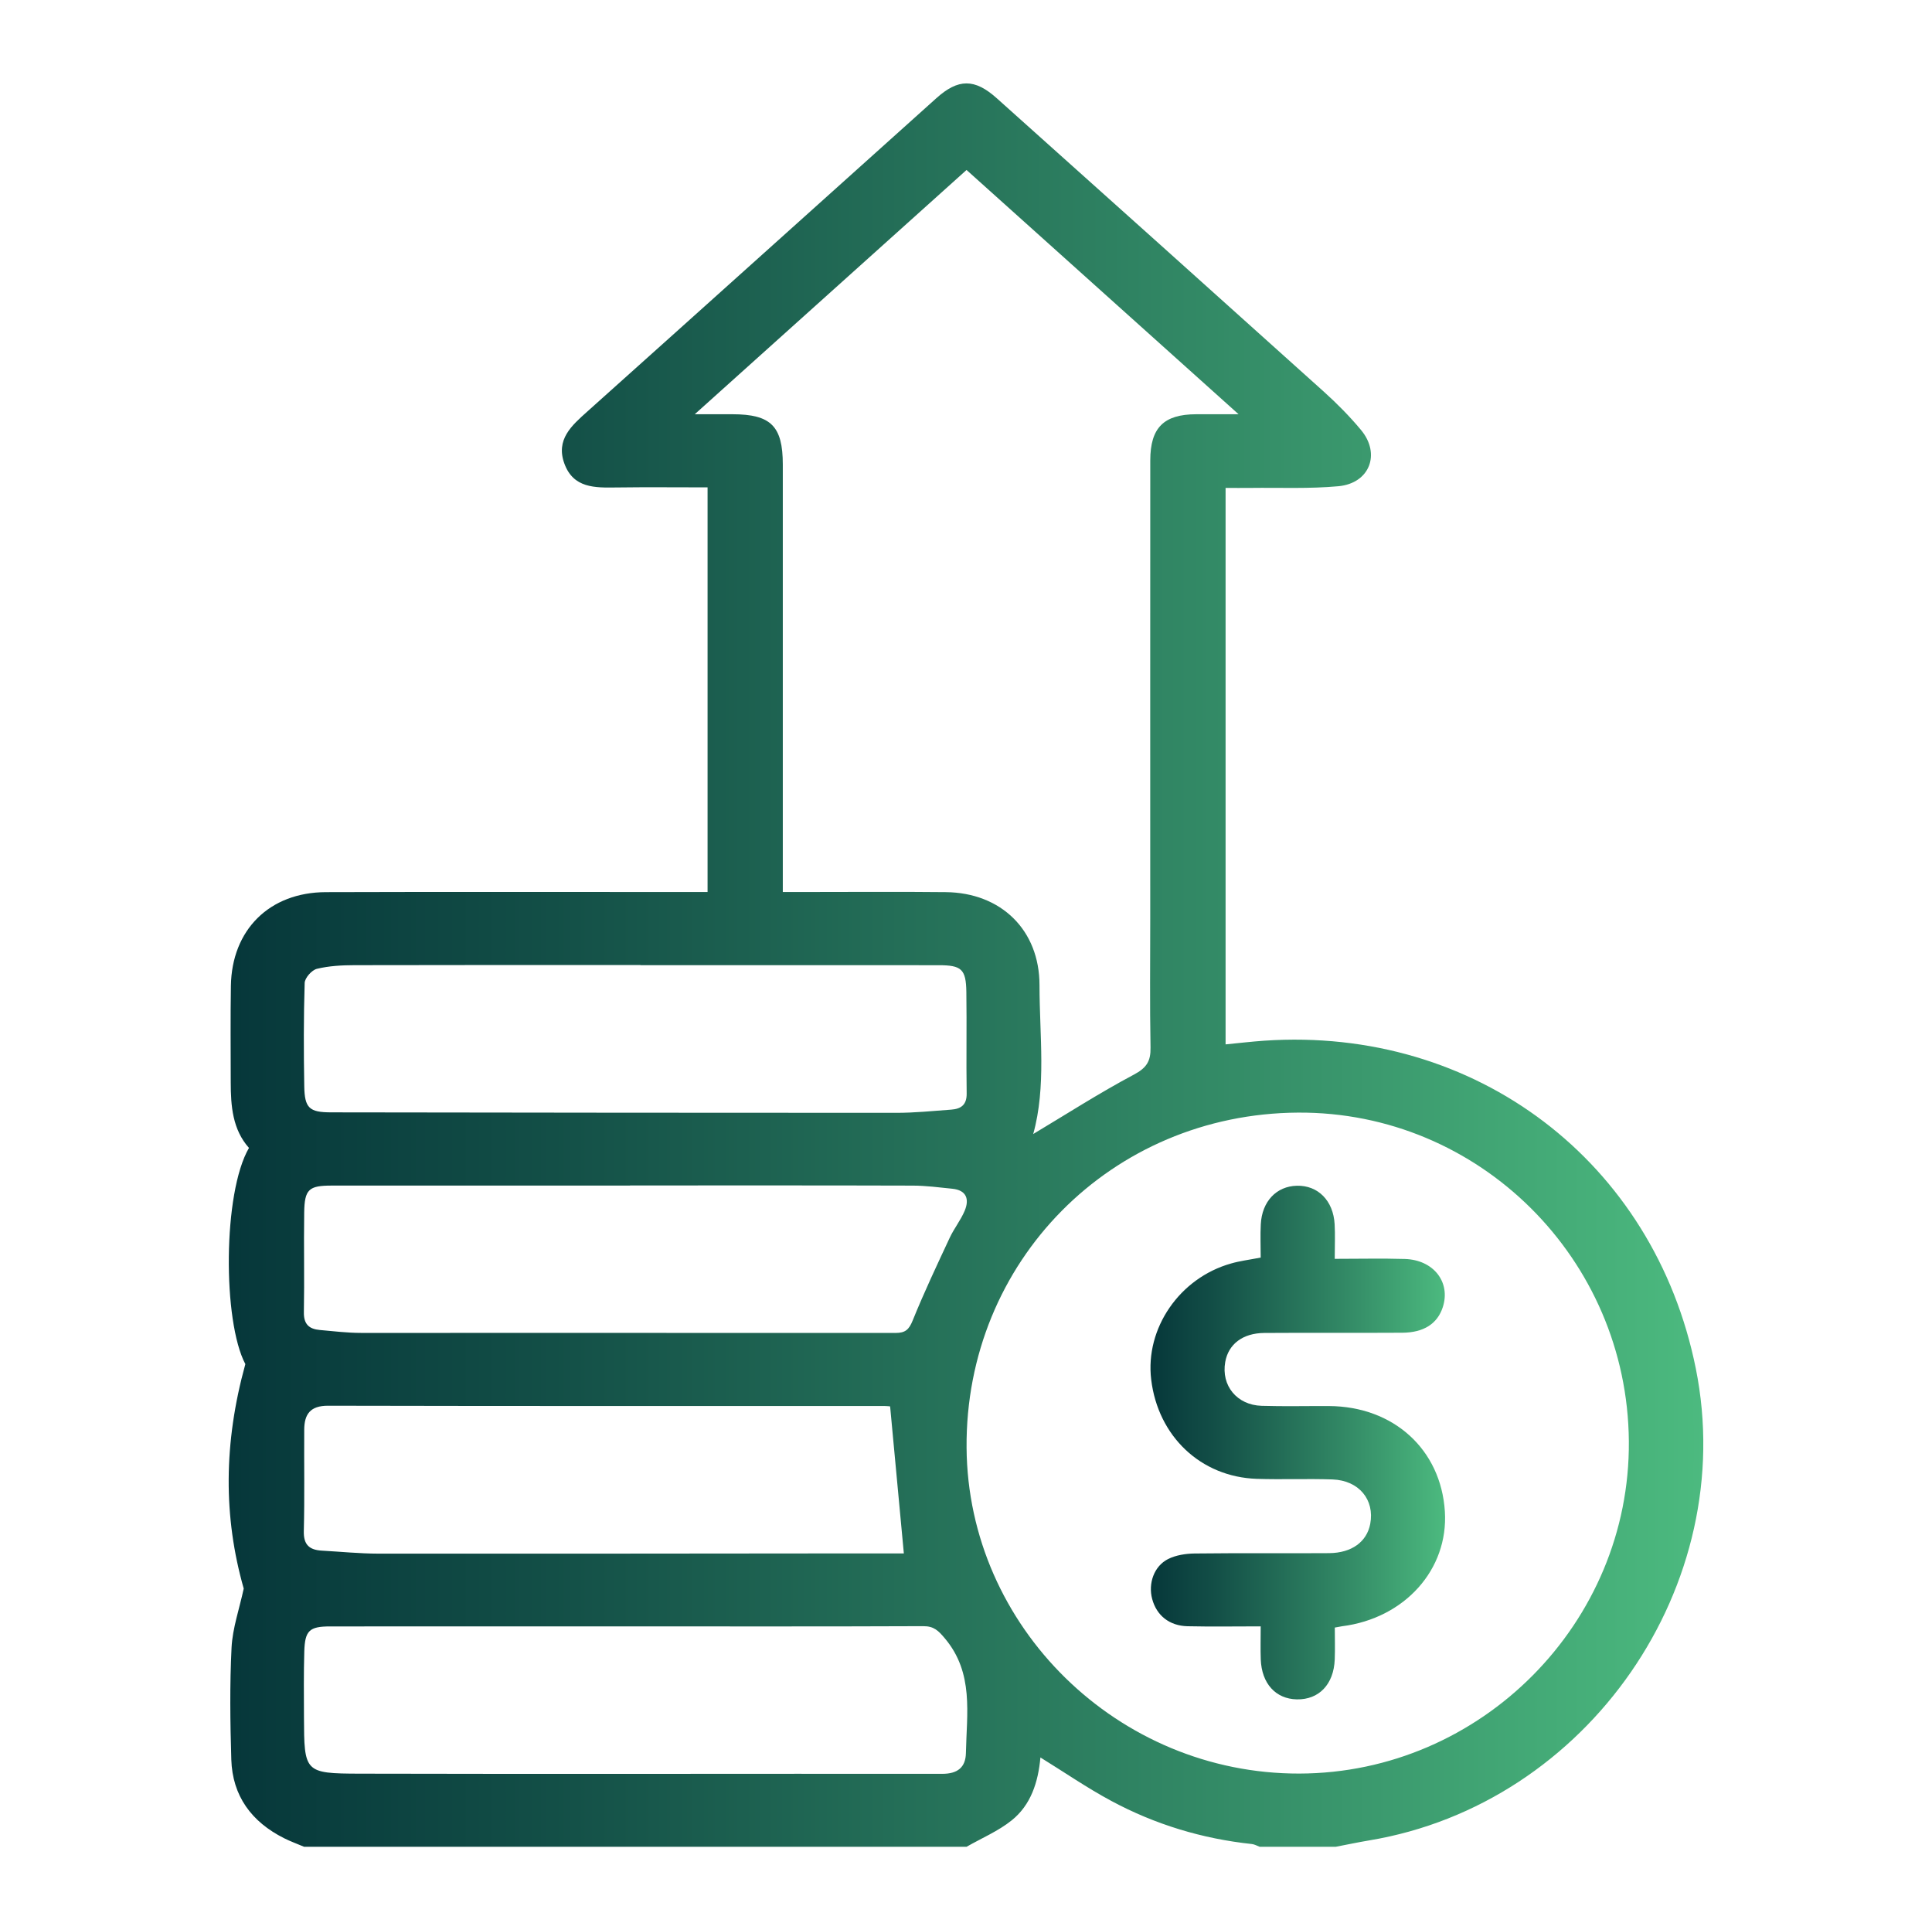 <?xml version="1.0" encoding="utf-8"?>
<!-- Generator: Adobe Illustrator 26.4.1, SVG Export Plug-In . SVG Version: 6.00 Build 0)  -->
<svg version="1.1" id="Layer_1" xmlns="http://www.w3.org/2000/svg" xmlns:xlink="http://www.w3.org/1999/xlink" x="0px" y="0px"
	 viewBox="0 0 608 607.32" style="enable-background:new 0 0 608 607.32;" xml:space="preserve">
<style type="text/css">
	.st0{fill:url(#SVGID_1_);}
	.st1{fill:url(#SVGID_00000034788498962089533940000004173800628653608857_);}
	.st2{fill:url(#SVGID_00000078002538680839388870000013302228967724429728_);}
	.st3{fill:url(#SVGID_00000169539238206125631350000000431406894040275870_);}
	.st4{fill:url(#SVGID_00000021806370218088409730000013233983957160013219_);}
	.st5{fill:url(#SVGID_00000150786947963899704240000000455069081633449870_);}
	.st6{fill:url(#SVGID_00000147910080566349679900000012579882807891218589_);}
	.st7{fill:url(#SVGID_00000029009062182277185360000013933781494570098865_);}
	.st8{fill:url(#SVGID_00000106830354039585340210000014466339361152519344_);}
	.st9{fill:url(#SVGID_00000122692503176854184870000015080212735498147764_);}
	.st10{fill:url(#SVGID_00000029745436281410575590000016126715585057119110_);}
	.st11{fill:url(#SVGID_00000036234719264972812890000007911876665597326247_);}
	.st12{fill:url(#SVGID_00000124145637348672866300000003495364320973782922_);}
	.st13{fill:url(#SVGID_00000050645333302086444010000009383756120821977730_);}
	.st14{fill:url(#SVGID_00000178923817788812313140000003428204107282957463_);}
	.st15{fill:url(#SVGID_00000119823230283920877280000002070661682396950966_);}
	.st16{fill:url(#SVGID_00000119112902373377797120000016305704395327648914_);}
	.st17{fill:url(#SVGID_00000094615228214829100030000007504401523128648876_);}
	.st18{fill:url(#SVGID_00000009569572859182121400000014071507165846502554_);}
	.st19{fill:url(#SVGID_00000180362648117760991380000018399717163027922060_);}
	.st20{fill:url(#SVGID_00000044161716488505181100000010484402860587607444_);}
	.st21{fill:url(#SVGID_00000056416236060549932670000006721683673061441199_);}
	.st22{fill:url(#SVGID_00000036245752412451493720000016480851224079117235_);}
	.st23{fill:url(#SVGID_00000006677164717106031560000016419192451567655311_);}
	.st24{fill:url(#SVGID_00000163060118558980270910000012308641654522584461_);}
	.st25{fill:url(#SVGID_00000090276709631097558000000011991334928995807892_);}
	.st26{fill:url(#SVGID_00000179640554266312232290000009884321392277763515_);}
	.st27{fill:url(#SVGID_00000146459071046429482270000009328750544725969309_);}
	.st28{fill:url(#SVGID_00000055687694522796406870000015632643125537428096_);}
	.st29{fill:url(#SVGID_00000083811037574029785560000016005478799489125299_);}
	.st30{fill:url(#SVGID_00000173877273503833637530000002536865618587257244_);}
	.st31{fill:url(#SVGID_00000141419486886757589520000000433072932369988266_);}
	.st32{fill:url(#SVGID_00000040533242643497158050000011028053884360704948_);}
	.st33{fill:url(#SVGID_00000098180291561988244760000008734384928553769371_);}
	.st34{fill:url(#SVGID_00000015315651581588957790000006921974772523727519_);}
	.st35{fill:url(#SVGID_00000088115215628811544290000016474350429477665412_);}
	.st36{fill:url(#SVGID_00000057828711563863202490000011231031159072926604_);}
	.st37{fill:url(#SVGID_00000016048394006907435060000010699553829629614989_);}
	.st38{fill:url(#SVGID_00000103943515792361850220000010828200399192509344_);}
	.st39{fill:url(#SVGID_00000173127322600792607270000017513946492953193088_);}
	.st40{fill:url(#SVGID_00000096053325989388018060000005133651098663320964_);}
	.st41{fill:url(#SVGID_00000157278429540430771720000015951343226123046275_);}
	.st42{fill:url(#SVGID_00000101086735594765343600000017686507663611898531_);}
	.st43{fill:url(#SVGID_00000165197565027538961920000006429021761530497190_);}
	.st44{fill:url(#SVGID_00000102502865675942939180000015487550739765368765_);}
	.st45{fill:url(#SVGID_00000054226172698891198530000001150115433086306971_);}
	.st46{fill:#0C509F;}
	.st47{fill:url(#SVGID_00000054953953192648892330000009792508549156719027_);}
	.st48{fill:url(#SVGID_00000116193144422608391470000010458066850669825686_);}
	.st49{fill:url(#SVGID_00000071538729175723807160000006401680648186215587_);}
	.st50{fill:url(#SVGID_00000109031812560744843530000012214546615934075306_);}
	.st51{fill:url(#SVGID_00000019648436221124677710000004185763856887280295_);}
	.st52{fill:url(#SVGID_00000122695435575970137200000011070460050998127249_);}
	.st53{fill:url(#SVGID_00000162351285125911550840000011369319377189852803_);}
	.st54{fill:url(#SVGID_00000005965779261686167040000003431105542107881901_);}
	.st55{fill:url(#SVGID_00000072987535419339653630000012531755257476259752_);}
	.st56{fill:url(#SVGID_00000156581018219729021590000009103244813627272355_);}
	.st57{fill:url(#SVGID_00000103267038473037008950000007737326158323001531_);}
	.st58{fill:url(#SVGID_00000114071772882443721460000001011763643313672622_);}
	.st59{fill:#0E5158;}
	.st60{fill:#4CBA7F;}
	.st61{fill:#272828;}
</style>
<g>
	<linearGradient id="SVGID_1_" gradientUnits="userSpaceOnUse" x1="71.965" y1="303.66" x2="536.035" y2="303.66">
		<stop  offset="0" style="stop-color:#06373A"/>
		<stop  offset="0.22" style="stop-color:#134F47"/>
		<stop  offset="0.682" style="stop-color:#348C67"/>
		<stop  offset="1" style="stop-color:#4CBA7F"/>
	</linearGradient>
	<path class="st0" d="M95.71,581.09c-2.12-0.9-4.3-1.69-6.35-2.72c-10.18-5.13-16.22-13.25-16.57-24.76
		c-0.35-11.72-0.51-23.49,0.08-35.19c0.31-6.09,2.43-12.09,3.83-18.58c-6.42-22.52-6.37-45.77,0.51-70.63
		c-7.13-13.44-7.11-53.89,1.14-68.02c-5.17-5.81-5.73-13.16-5.74-20.66c-0.01-10.11-0.11-20.23,0.05-30.33
		c0.28-17.63,12.12-29.43,29.87-29.49c37.81-0.12,75.63-0.04,113.44-0.04c2.13,0,4.26,0,6.7,0c0-42.6,0-84.59,0-127.32
		c-9.66,0-19.2-0.1-28.73,0.03c-6.71,0.09-13.48,0.25-16.32-7.48c-2.79-7.6,2.25-11.98,7.27-16.47
		c36.63-32.79,73.17-65.68,109.76-98.52c6.91-6.21,12.07-6.24,19.03,0c34.34,30.75,68.67,61.5,102.93,92.33
		c4.15,3.74,8.12,7.75,11.69,12.04c6.29,7.53,2.73,16.81-7.13,17.71c-9.15,0.84-18.42,0.41-27.63,0.53c-2.49,0.03-4.99,0-7.85,0
		c0,58.42,0,116.47,0,175.09c4.12-0.4,8.15-0.88,12.19-1.16c66.6-4.52,122.67,38.06,135.78,103.11
		c13.75,68.22-33.92,137.08-102.79,148.52c-3.53,0.59-7.03,1.34-10.55,2.01c-7.96,0-15.92,0-23.89,0c-0.82-0.3-1.63-0.78-2.47-0.87
		c-15.64-1.67-30.47-6.16-44.28-13.59c-7.54-4.05-14.64-8.94-22.26-13.65c-0.71,7.82-3.02,14.94-9.02,19.77
		c-4.24,3.41-9.46,5.6-14.24,8.34C234.68,581.09,165.19,581.09,95.71,581.09z M408.46,350.08
		c-58.72,0.37-104.71,46.88-104.28,105.44c0.41,56.38,47.67,102.65,104.71,102.53c57.23-0.12,104.17-47.46,103.71-104.57
		C512.14,396.07,465.45,349.72,408.46,350.08z M246.35,280.67c2.87,0,4.83,0,6.79,0c14.84,0,29.68-0.12,44.51,0.04
		c17.4,0.18,29.48,11.93,29.48,29.28c0.01,15.92,2.17,31.96-1.98,46.83c10.3-6.16,20.75-12.88,31.69-18.7
		c4.01-2.13,5.31-4.22,5.23-8.51c-0.25-13.54-0.09-27.09-0.09-40.63c0-48.04-0.02-96.07,0.01-144.11
		c0.01-10.3,4.24-14.49,14.43-14.53c3.97-0.02,7.94,0,13.36,0c-29.37-26.37-57.42-51.55-85.61-76.86
		c-28.52,25.62-56.48,50.76-85.53,76.86c5.06,0,8.46,0,11.86,0c12.1,0.01,15.85,3.73,15.85,15.84c0.01,42.44,0,84.88,0,127.32
		C246.35,275.62,246.35,277.77,246.35,280.67z M201.56,303.69c0-0.01,0-0.03,0-0.04c-30.01,0-60.02-0.04-90.02,0.04
		c-3.96,0.01-8.01,0.22-11.82,1.15c-1.6,0.39-3.79,2.86-3.84,4.44c-0.34,10.81-0.31,21.65-0.13,32.47c0.11,6.93,1.6,8.24,8.43,8.25
		c59.29,0.08,118.59,0.16,177.88,0.15c5.77,0,11.55-0.58,17.31-1.01c3.05-0.23,4.9-1.49,4.84-5.11c-0.17-10.64,0.06-21.29-0.1-31.93
		c-0.11-7.19-1.54-8.4-8.74-8.4C264.11,303.69,232.84,303.69,201.56,303.69z M197.24,511.74c-31.11,0-62.22-0.01-93.33,0.01
		c-6.53,0-7.95,1.27-8.15,7.87c-0.2,6.85-0.12,13.72-0.1,20.58c0.07,17.44,0.08,17.83,17.48,17.88
		c61.13,0.16,122.27-0.01,183.41,0.05c4.74,0,7.34-1.99,7.42-6.54c0.24-12.43,2.56-25.19-6.63-36.09c-2.04-2.42-3.44-3.84-6.76-3.83
		C259.46,511.8,228.35,511.74,197.24,511.74z M198.27,373c0,0.01,0,0.03,0,0.04c-31.29,0-62.58-0.01-93.88,0
		c-7.2,0-8.55,1.16-8.66,8.46c-0.16,10.47,0.1,20.94-0.1,31.41c-0.07,3.78,1.68,5.28,5.02,5.57c4.32,0.38,8.65,0.92,12.98,0.92
		c56.07,0.03,112.14-0.04,168.22,0.01c3.02,0,4.19-1.02,5.35-3.87c3.57-8.83,7.65-17.46,11.68-26.09c1.37-2.93,3.47-5.53,4.71-8.5
		c1.52-3.64,0.56-6.47-3.92-6.92c-4.13-0.42-8.28-0.97-12.41-0.98C257.6,372.96,227.94,373,198.27,373z M280.12,442.52
		c-0.23-0.02-0.94-0.12-1.66-0.12c-58.41-0.01-116.82,0.04-175.23-0.09c-5.6-0.01-7.46,2.68-7.49,7.53
		c-0.07,10.65,0.14,21.3-0.13,31.94c-0.11,4.29,1.78,5.9,5.64,6.12c5.95,0.34,11.91,0.94,17.86,0.95
		c49.55,0.04,99.1-0.03,148.65-0.07c5.87,0,11.73,0,16.68,0C282.98,473.04,281.58,458.06,280.12,442.52z"/>
	
		<linearGradient id="SVGID_00000113331632056234294030000016664164381922188181_" gradientUnits="userSpaceOnUse" x1="362.03" y1="453.884" x2="454.76" y2="453.884">
		<stop  offset="0" style="stop-color:#06373A"/>
		<stop  offset="0.22" style="stop-color:#134F47"/>
		<stop  offset="0.682" style="stop-color:#348C67"/>
		<stop  offset="1" style="stop-color:#4CBA7F"/>
	</linearGradient>
	<path style="fill:url(#SVGID_00000113331632056234294030000016664164381922188181_);" d="M396.74,395.69
		c0-3.66-0.15-7.08,0.03-10.47c0.37-7.2,4.92-11.97,11.34-12.13c6.64-0.17,11.49,4.68,11.9,12.12c0.19,3.38,0.03,6.78,0.03,10.88
		c7.69,0,14.87-0.17,22.04,0.04c9.08,0.27,14.51,7.31,11.97,15.16c-1.67,5.17-5.95,8.01-12.75,8.05
		c-14.47,0.09-28.95-0.03-43.42,0.07c-6.81,0.05-11.3,3.53-12.3,9.13c-1.32,7.41,3.65,13.56,11.47,13.8
		c7.05,0.21,14.11,0.04,21.17,0.07c20.33,0.09,35.24,13.65,36.48,33.16c1.16,18.25-12.65,33.65-32.39,36.13
		c-0.52,0.07-1.04,0.19-2.25,0.41c0,3.28,0.11,6.66-0.02,10.04c-0.31,7.84-4.98,12.69-11.94,12.55c-6.65-0.14-11.07-4.99-11.34-12.6
		c-0.12-3.22-0.02-6.45-0.02-10.37c-7.93,0-15.47,0.13-23.01-0.04c-5.75-0.13-9.76-3.41-11.14-8.57
		c-1.31-4.87,0.56-10.34,5.02-12.58c2.46-1.23,5.52-1.7,8.32-1.74c14.11-0.17,28.23-0.01,42.34-0.11c7.12-0.05,11.87-3.58,12.94-9.2
		c1.44-7.59-3.55-13.69-11.87-13.99c-7.95-0.28-15.93,0.08-23.88-0.19c-17.58-0.61-31.03-13.38-33.18-31.23
		c-1.95-16.13,8.94-31.99,25.17-36.54C390.19,396.75,393.08,396.4,396.74,395.69z"/>
</g>
</svg>
